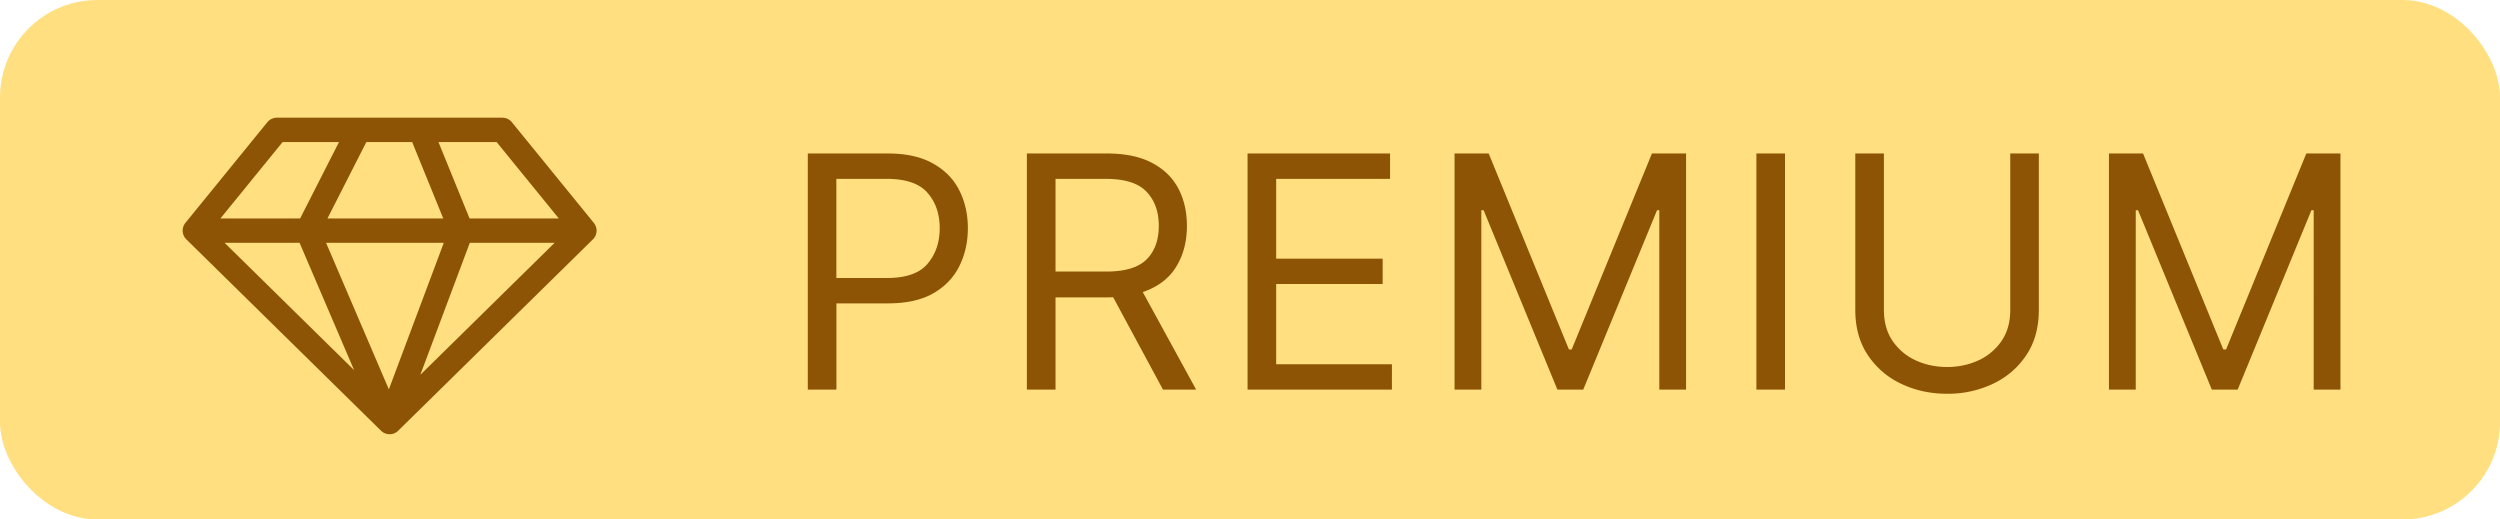 <svg width="77" height="16" fill="none" xmlns="http://www.w3.org/2000/svg"><rect width="77" height="16" rx="3" fill="#FFDF80"/><path d="M24.88 12V4.727h2.458c.57 0 1.037.103 1.4.31.364.203.634.479.809.827.175.348.263.736.263 1.164 0 .429-.088.818-.263 1.169-.173.35-.44.63-.803.838-.362.206-.826.309-1.392.309h-1.59V12h-.881zm.881-3.438h1.563c.585 0 1-.146 1.246-.44.249-.293.373-.658.373-1.094 0-.438-.124-.8-.373-1.086-.248-.29-.669-.433-1.26-.433H25.76v3.053zM31.628 12V4.727h2.458c.568 0 1.034.097 1.399.291.364.192.634.456.81.792.175.337.262.719.262 1.147 0 .483-.111.905-.334 1.265-.22.357-.562.615-1.026.774L36.841 12H35.82l-1.534-2.844c-.06.002-.121.003-.185.003h-1.591V12h-.88zm.881-3.636h1.563c.582 0 .997-.126 1.246-.377.248-.25.373-.594.373-1.03 0-.438-.126-.788-.377-1.05-.248-.266-.667-.398-1.257-.398H32.51v2.855zM38.425 12V4.727h4.389v.782h-3.508v2.457h3.28v.781h-3.28v2.472h3.565V12h-4.446zM44.8 4.727h1.051l2.472 6.037h.085l2.472-6.037h1.051V12h-.824V6.474h-.07L48.764 12h-.796l-2.273-5.526h-.07V12H44.8V4.727zm10.178 0V12h-.881V4.727h.88zm6.938 0h.88v4.816c0 .544-.128 1.01-.386 1.395a2.51 2.51 0 0 1-1.03.884 3.243 3.243 0 0 1-1.41.306c-.511 0-.981-.102-1.41-.306a2.51 2.51 0 0 1-1.03-.884c-.258-.386-.387-.85-.387-1.395V4.727h.881v4.816c0 .378.09.7.27.962.18.26.418.46.714.597.296.134.616.202.962.202s.667-.068.962-.202a1.74 1.74 0 0 0 .714-.597c.18-.263.27-.584.27-.962V4.727zm3.04 0h1.05l2.472 6.037h.085l2.472-6.037h1.051V12h-.824V6.474h-.07L68.92 12h-.796l-2.273-5.526h-.07V12h-.825V4.727z" fill="#8C5404"/><path d="M6 7.103L8.526 4h2.527M6 7.103L12 13M6 7.103h3.474m8.526 0L15.474 4h-2.527M18 7.103L12 13m6-5.897h-3.79M12 13L9.474 7.103M12 13l2.21-5.897m-4.736 0h4.736m-4.736 0L11.053 4m3.157 3.103L12.947 4m0 0h-1.894" stroke="#8C5404" stroke-width=".75" stroke-linecap="round" stroke-linejoin="round"/></svg>
